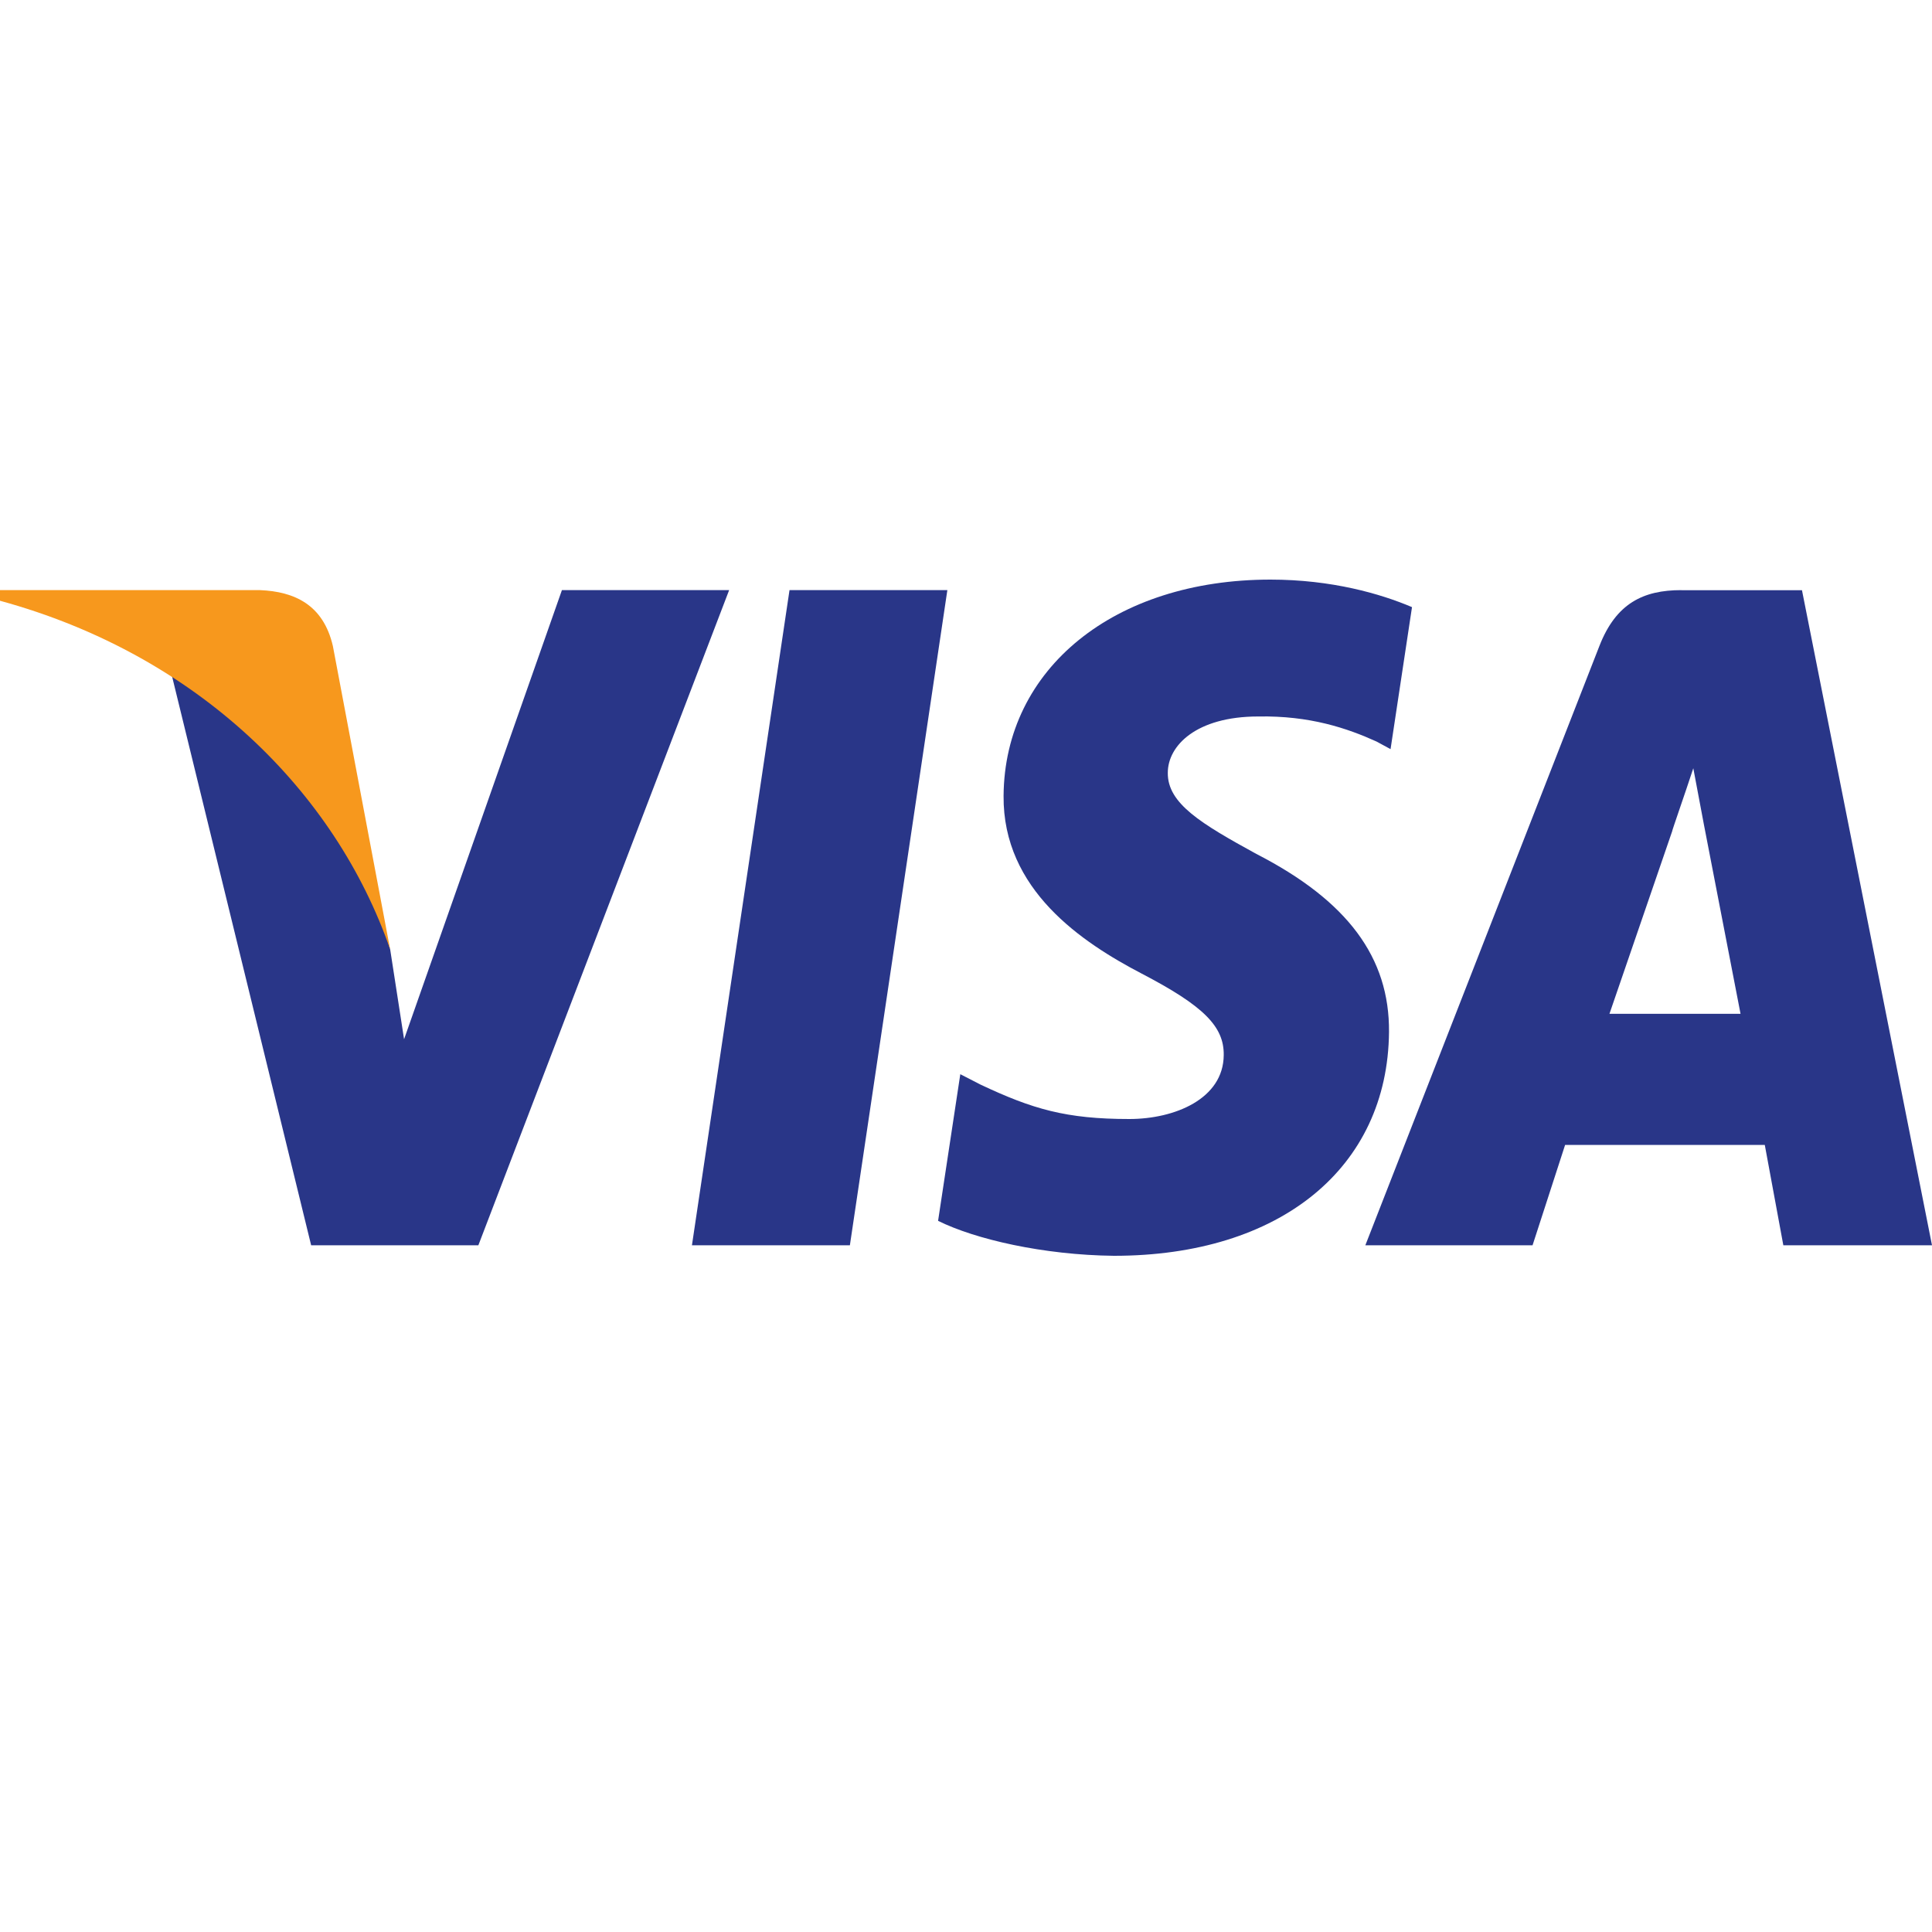 <svg width="20" height="20" viewBox="0 0 20 20" fill="none" xmlns="http://www.w3.org/2000/svg">
<rect width="20" height="20" fill="white"/>
<path d="M7.163 12.891L8.173 6.109H9.807L8.798 12.891H7.163Z" fill="#293688"/>
<path d="M14.617 6.285C14.293 6.147 13.786 6 13.152 6C11.536 6 10.399 6.92 10.389 8.238C10.38 9.212 11.201 9.756 11.821 10.08C12.458 10.412 12.672 10.625 12.668 10.922C12.665 11.376 12.16 11.584 11.69 11.584C11.036 11.584 10.688 11.481 10.151 11.228L9.941 11.12L9.711 12.638C10.093 12.828 10.799 12.992 11.532 13C13.251 13 14.366 12.091 14.379 10.683C14.385 9.912 13.95 9.325 13.006 8.84C12.435 8.527 12.085 8.318 12.089 8C12.089 7.718 12.385 7.417 13.025 7.417C13.559 7.407 13.947 7.539 14.249 7.676L14.395 7.755L14.617 6.285Z" fill="#293688"/>
<path d="M17.404 6.109C17.012 6.109 16.729 6.245 16.557 6.687L14.134 12.891H15.865L16.202 11.852H18.269L18.461 12.891H20L18.654 6.11H17.404L17.404 6.109ZM16.661 10.495C16.796 10.104 17.312 8.6 17.312 8.6C17.302 8.617 17.446 8.207 17.529 7.953L17.639 8.537C17.639 8.537 17.952 10.156 18.018 10.495H16.661V10.495Z" fill="#293688"/>
<path d="M4.183 10.758L4.039 9.828C3.74 8.745 2.814 7.572 1.777 6.985L3.221 12.891H4.952L7.548 6.109H5.817L4.183 10.758Z" fill="#293688"/>
<path d="M0 6.109V6.219C2.051 6.78 3.475 8.199 4.039 9.829L3.446 6.688C3.347 6.259 3.047 6.124 2.693 6.109L0 6.109Z" fill="#F7981D"/>
</svg>
